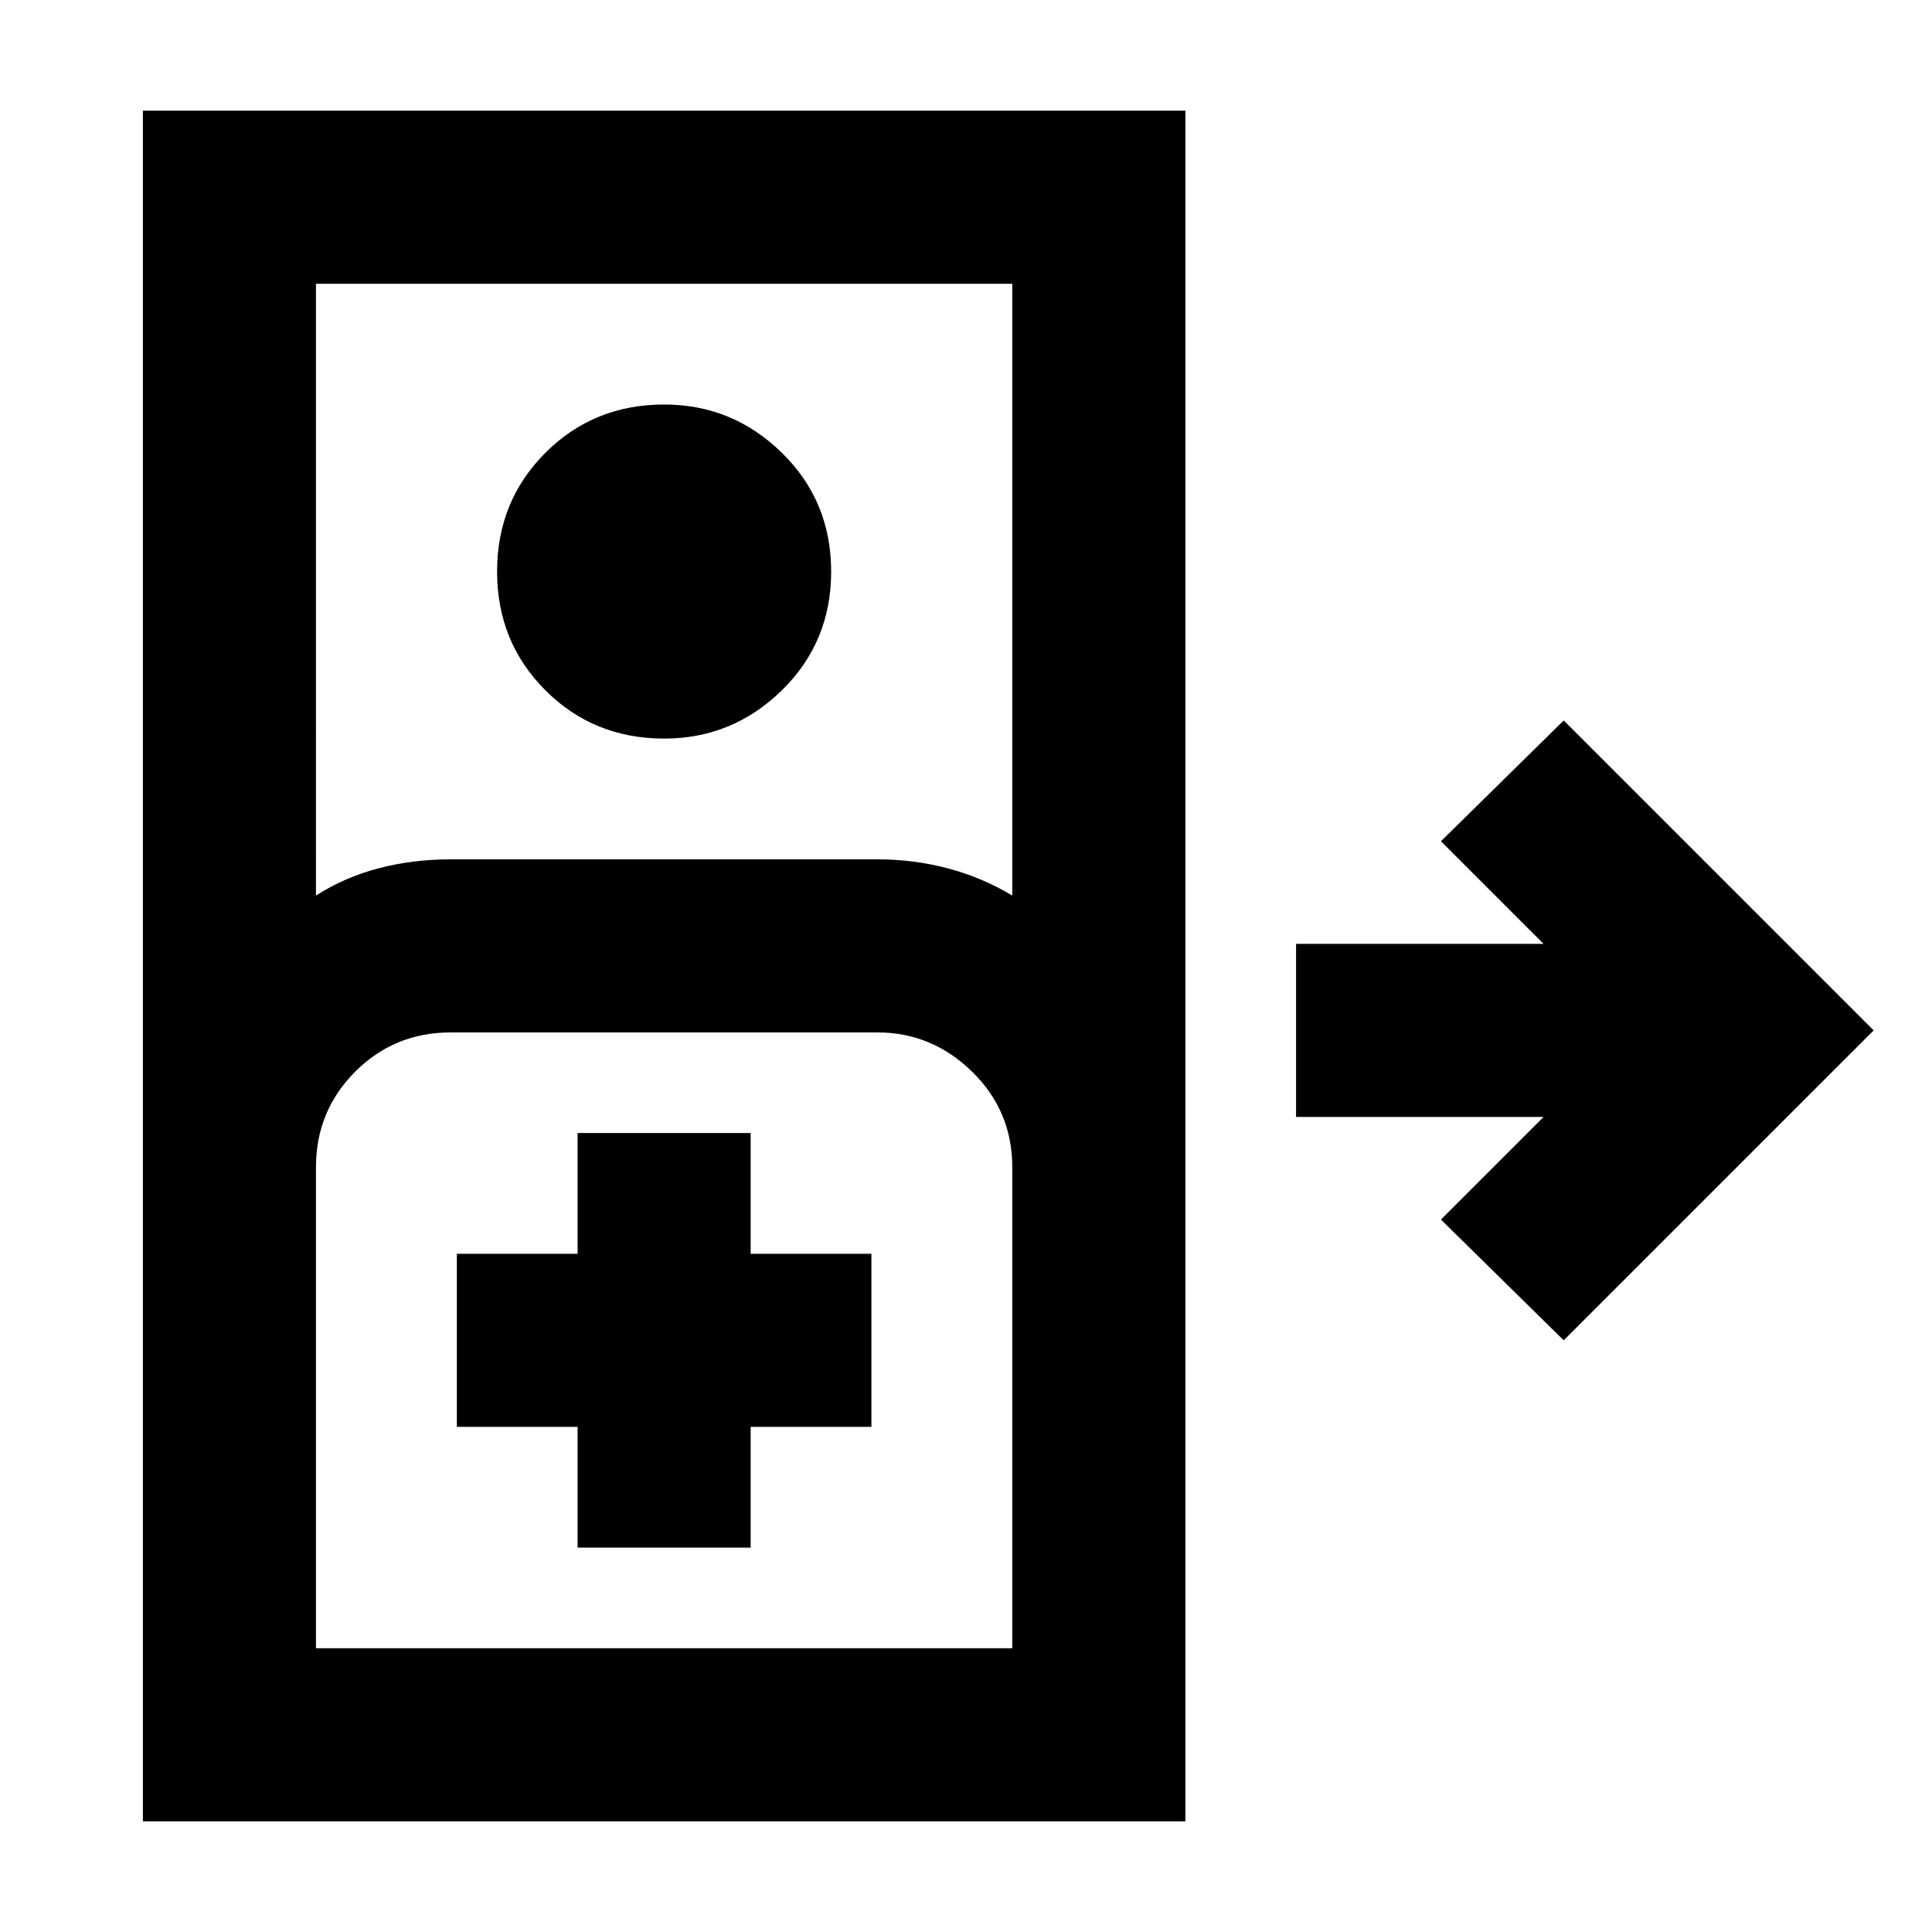 <svg xmlns="http://www.w3.org/2000/svg" height="24" width="24"><path d="M1.775 22.625V1.375h12.95v21.25Zm2.15-11.5q.35-.225.775-.338.425-.112.9-.112h5.3q.45 0 .875.112.425.113.8.338v-7.6h-8.65Zm4.325-1.95q-.875 0-1.475-.6-.6-.6-.6-1.475 0-.875.6-1.475.6-.6 1.475-.6.85 0 1.463.6.612.6.612 1.475 0 .875-.612 1.475-.613.6-1.463.6Zm11.175 7.475-1.525-1.5 1.275-1.275H16.1v-2.15h3.075L17.9 10.45l1.525-1.5 3.85 3.85Zm-15.5 3.825h8.65V14.5q0-.7-.5-1.188-.5-.487-1.175-.487H5.6q-.7 0-1.187.487-.488.488-.488 1.188Zm3.25-1.25h2.15v-1.5h1.5v-2.15h-1.5v-1.5h-2.15v1.5h-1.5v2.15h1.5Zm-3.25 1.25h8.65Z"/></svg>